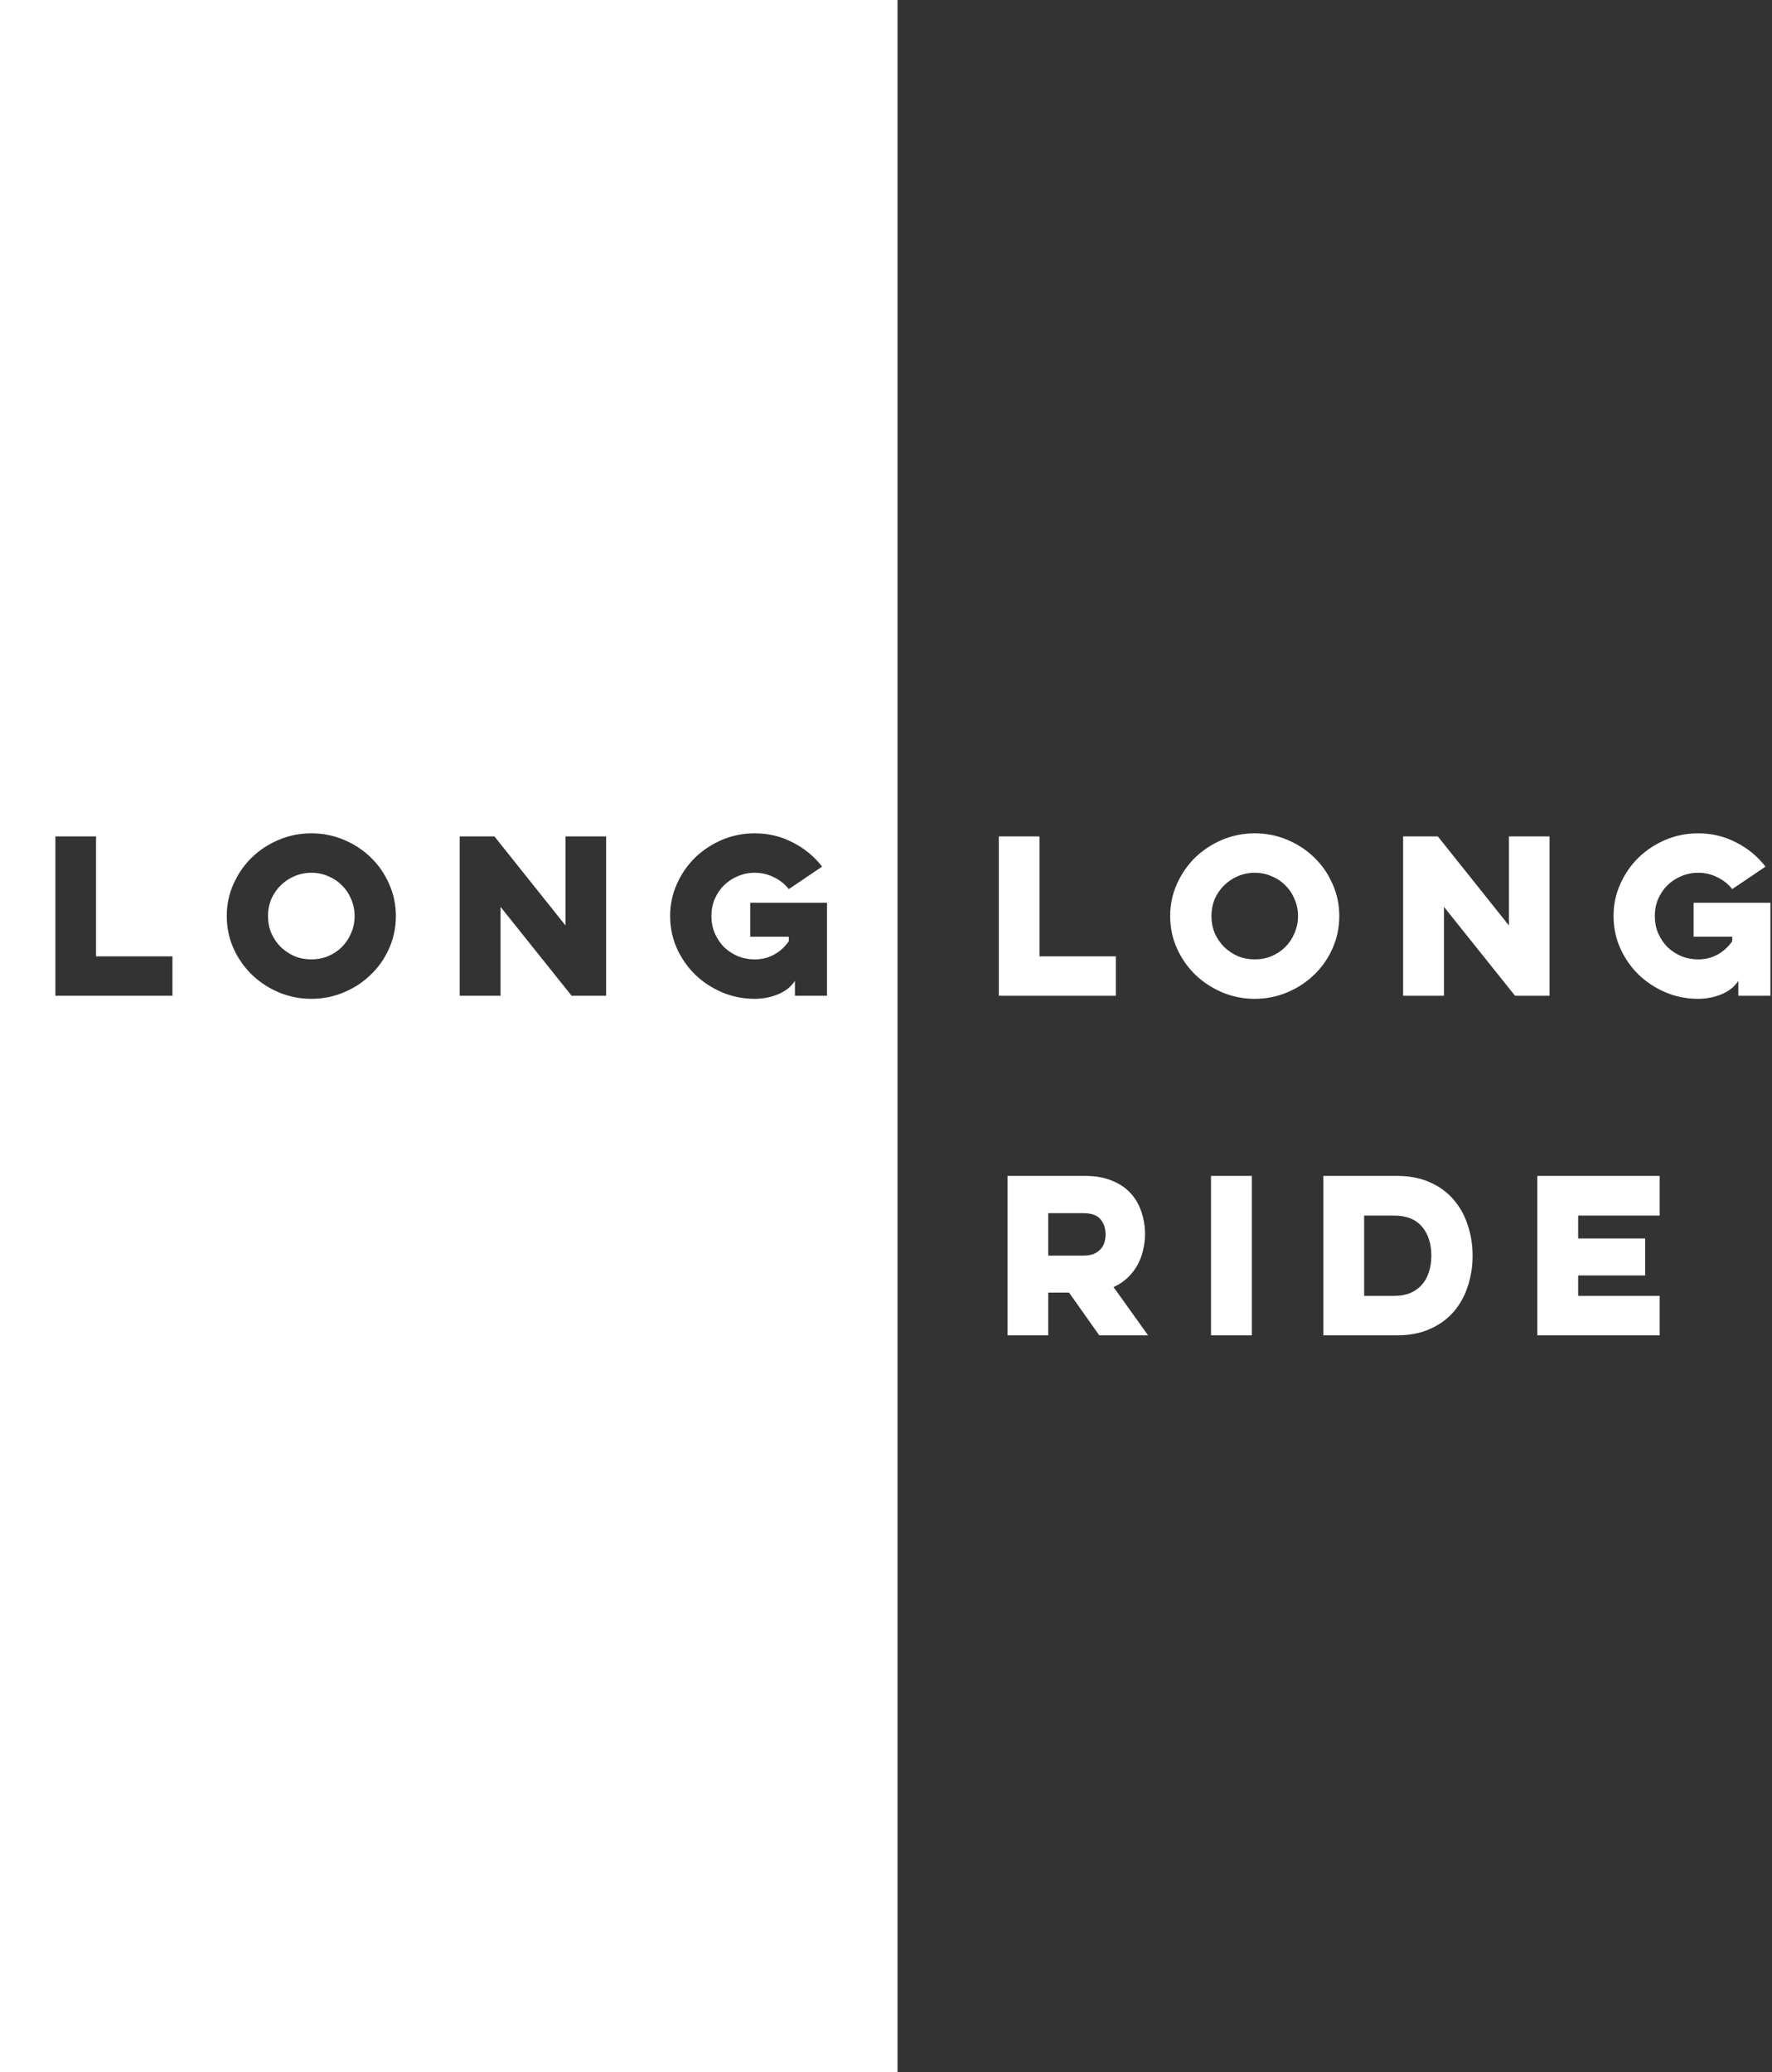 <svg width="616" height="720" viewBox="0 0 616 720" fill="none" xmlns="http://www.w3.org/2000/svg">
<rect x="0" y="0" width="616" height="720" fill="#333333" stroke="none"/>
<path fill-rule="evenodd" clip-rule="evenodd" d="M0 0H312V720H0V0ZM19.26 290.629H33.389V332.306H59.943V346.009H19.26V290.629ZM78.827 318.319C78.827 314.343 79.608 310.627 81.17 307.172C82.732 303.669 84.839 300.616 87.489 298.013C90.187 295.409 93.311 293.35 96.861 291.836C100.459 290.321 104.245 289.564 108.221 289.564C112.245 289.564 116.031 290.321 119.581 291.836C123.179 293.35 126.303 295.409 128.953 298.013C131.651 300.616 133.758 303.669 135.272 307.172C136.834 310.627 137.615 314.343 137.615 318.319C137.615 322.295 136.834 326.034 135.272 329.537C133.758 332.992 131.651 336.021 128.953 338.625C126.303 341.228 123.179 343.287 119.581 344.802C116.031 346.316 112.245 347.074 108.221 347.074C104.245 347.074 100.459 346.316 96.861 344.802C93.311 343.287 90.187 341.228 87.489 338.625C84.839 336.021 82.732 332.992 81.17 329.537C79.608 326.034 78.827 322.295 78.827 318.319ZM93.169 318.319C93.169 320.401 93.548 322.366 94.305 324.212C95.11 326.058 96.199 327.667 97.571 329.04C98.944 330.365 100.53 331.43 102.328 332.235C104.174 332.992 106.139 333.371 108.221 333.371C110.351 333.371 112.316 332.992 114.114 332.235C115.96 331.43 117.546 330.365 118.871 329.04C120.244 327.667 121.309 326.058 122.066 324.212C122.871 322.366 123.273 320.401 123.273 318.319C123.273 316.236 122.871 314.272 122.066 312.426C121.309 310.58 120.244 308.994 118.871 307.669C117.546 306.296 115.96 305.231 114.114 304.474C112.316 303.669 110.351 303.267 108.221 303.267C106.139 303.267 104.174 303.669 102.328 304.474C100.53 305.231 98.944 306.296 97.571 307.669C96.199 308.994 95.11 310.58 94.305 312.426C93.548 314.272 93.169 316.236 93.169 318.319ZM159.804 290.629H171.874L196.582 321.585V290.629H210.711V346.009H198.712L174.004 315.124V346.009H159.804V290.629ZM260.793 313.704H287.489V346.009H276.342V340.826C274.969 342.908 273.005 344.47 270.449 345.512C267.893 346.553 265.195 347.074 262.355 347.074C258.332 347.074 254.545 346.316 250.995 344.802C247.445 343.287 244.321 341.228 241.623 338.625C238.972 336.021 236.866 332.992 235.304 329.537C233.742 326.034 232.961 322.295 232.961 318.319C232.961 314.343 233.742 310.627 235.304 307.172C236.866 303.669 238.972 300.616 241.623 298.013C244.321 295.409 247.445 293.35 250.995 291.836C254.545 290.321 258.332 289.564 262.355 289.564C267.136 289.564 271.561 290.629 275.632 292.759C279.703 294.841 283.087 297.634 285.785 301.137L274.212 308.947C272.839 307.195 271.112 305.823 269.029 304.829C266.994 303.787 264.769 303.267 262.355 303.267C260.272 303.267 258.308 303.669 256.462 304.474C254.616 305.231 253.007 306.296 251.634 307.669C250.309 308.994 249.244 310.58 248.439 312.426C247.682 314.272 247.303 316.236 247.303 318.319C247.303 320.401 247.682 322.366 248.439 324.212C249.244 326.058 250.309 327.667 251.634 329.04C253.007 330.365 254.616 331.43 256.462 332.235C258.308 332.992 260.272 333.371 262.355 333.371C264.864 333.371 267.136 332.803 269.171 331.667C271.206 330.531 272.887 328.992 274.212 327.052V325.49H260.793V313.704ZM347.219 290.629H361.348V332.306H387.902V346.009H347.219V290.629ZM406.786 318.319C406.786 314.343 407.567 310.627 409.129 307.172C410.691 303.669 412.798 300.616 415.448 298.013C418.146 295.409 421.27 293.35 424.82 291.836C428.418 290.321 432.204 289.564 436.18 289.564C440.204 289.564 443.99 290.321 447.54 291.836C451.138 293.35 454.262 295.409 456.912 298.013C459.61 300.616 461.717 303.669 463.231 307.172C464.793 310.627 465.574 314.343 465.574 318.319C465.574 322.295 464.793 326.034 463.231 329.537C461.717 332.992 459.61 336.021 456.912 338.625C454.262 341.228 451.138 343.287 447.54 344.802C443.99 346.316 440.204 347.074 436.18 347.074C432.204 347.074 428.418 346.316 424.82 344.802C421.27 343.287 418.146 341.228 415.448 338.625C412.798 336.021 410.691 332.992 409.129 329.537C407.567 326.034 406.786 322.295 406.786 318.319ZM421.128 318.319C421.128 320.401 421.507 322.366 422.264 324.212C423.069 326.058 424.158 327.667 425.53 329.04C426.903 330.365 428.489 331.43 430.287 332.235C432.133 332.992 434.098 333.371 436.18 333.371C438.31 333.371 440.275 332.992 442.073 332.235C443.919 331.43 445.505 330.365 446.83 329.04C448.203 327.667 449.268 326.058 450.025 324.212C450.83 322.366 451.232 320.401 451.232 318.319C451.232 316.236 450.83 314.272 450.025 312.426C449.268 310.58 448.203 308.994 446.83 307.669C445.505 306.296 443.919 305.231 442.073 304.474C440.275 303.669 438.31 303.267 436.18 303.267C434.098 303.267 432.133 303.669 430.287 304.474C428.489 305.231 426.903 306.296 425.53 307.669C424.158 308.994 423.069 310.58 422.264 312.426C421.507 314.272 421.128 316.236 421.128 318.319ZM487.763 290.629H499.833L524.541 321.585V290.629H538.67V346.009H526.671L501.963 315.124V346.009H487.763V290.629ZM588.752 313.704H615.448V346.009H604.301V340.826C602.928 342.908 600.964 344.47 598.408 345.512C595.852 346.553 593.154 347.074 590.314 347.074C586.291 347.074 582.504 346.316 578.954 344.802C575.404 343.287 572.28 341.228 569.582 338.625C566.931 336.021 564.825 332.992 563.263 329.537C561.701 326.034 560.92 322.295 560.92 318.319C560.92 314.343 561.701 310.627 563.263 307.172C564.825 303.669 566.931 300.616 569.582 298.013C572.28 295.409 575.404 293.35 578.954 291.836C582.504 290.321 586.291 289.564 590.314 289.564C595.095 289.564 599.52 290.629 603.591 292.759C607.662 294.841 611.046 297.634 613.744 301.137L602.171 308.947C600.798 307.195 599.071 305.823 596.988 304.829C594.953 303.787 592.728 303.267 590.314 303.267C588.231 303.267 586.267 303.669 584.421 304.474C582.575 305.231 580.966 306.296 579.593 307.669C578.268 308.994 577.203 310.58 576.398 312.426C575.641 314.272 575.262 316.236 575.262 318.319C575.262 320.401 575.641 322.366 576.398 324.212C577.203 326.058 578.268 327.667 579.593 329.04C580.966 330.365 582.575 331.43 584.421 332.235C586.267 332.992 588.231 333.371 590.314 333.371C592.823 333.371 595.095 332.803 597.13 331.667C599.165 330.531 600.846 328.992 602.171 327.052V325.49H588.752V313.704ZM386.541 410.253C383.938 409.164 380.861 408.62 377.311 408.62H350.26V464H364.389V449.161H371.631L382.139 464H399.108L387.109 447.244C388.955 446.392 390.564 445.327 391.937 444.049C393.31 442.724 394.446 441.28 395.345 439.718C396.244 438.109 396.907 436.381 397.333 434.535C397.806 432.689 398.043 430.796 398.043 428.855C398.043 426.11 397.617 423.506 396.765 421.045C395.96 418.584 394.706 416.43 393.002 414.584C391.298 412.738 389.144 411.294 386.541 410.253ZM364.389 436.31V421.542H376.53C379.37 421.542 381.382 422.252 382.565 423.672C383.748 425.092 384.34 426.867 384.34 428.997C384.34 429.944 384.198 430.867 383.914 431.766C383.63 432.665 383.18 433.446 382.565 434.109C381.95 434.772 381.145 435.316 380.151 435.742C379.157 436.121 377.95 436.31 376.53 436.31H364.389ZM420.983 464H435.183V408.62H420.983V464ZM485.721 408.62H460.019V464H485.721C490.028 464 493.815 463.266 497.081 461.799C500.394 460.332 503.139 458.344 505.317 455.835C507.494 453.326 509.127 450.392 510.216 447.031C511.352 443.67 511.92 440.097 511.92 436.31C511.92 432.571 511.352 429.021 510.216 425.66C509.127 422.299 507.494 419.365 505.317 416.856C503.139 414.3 500.394 412.288 497.081 410.821C493.815 409.354 490.028 408.62 485.721 408.62ZM474.219 450.297V422.394H484.656C488.916 422.394 492.134 423.672 494.312 426.228C496.489 428.784 497.578 432.145 497.578 436.31C497.578 438.393 497.294 440.286 496.726 441.99C496.205 443.694 495.4 445.161 494.312 446.392C493.223 447.623 491.874 448.593 490.265 449.303C488.655 449.966 486.786 450.297 484.656 450.297H474.219ZM576.945 408.62H534.416V464H576.945V450.297H548.616V443.197H571.904V430.346H548.616V422.394H576.945V408.62Z" fill="white"/>
</svg>
